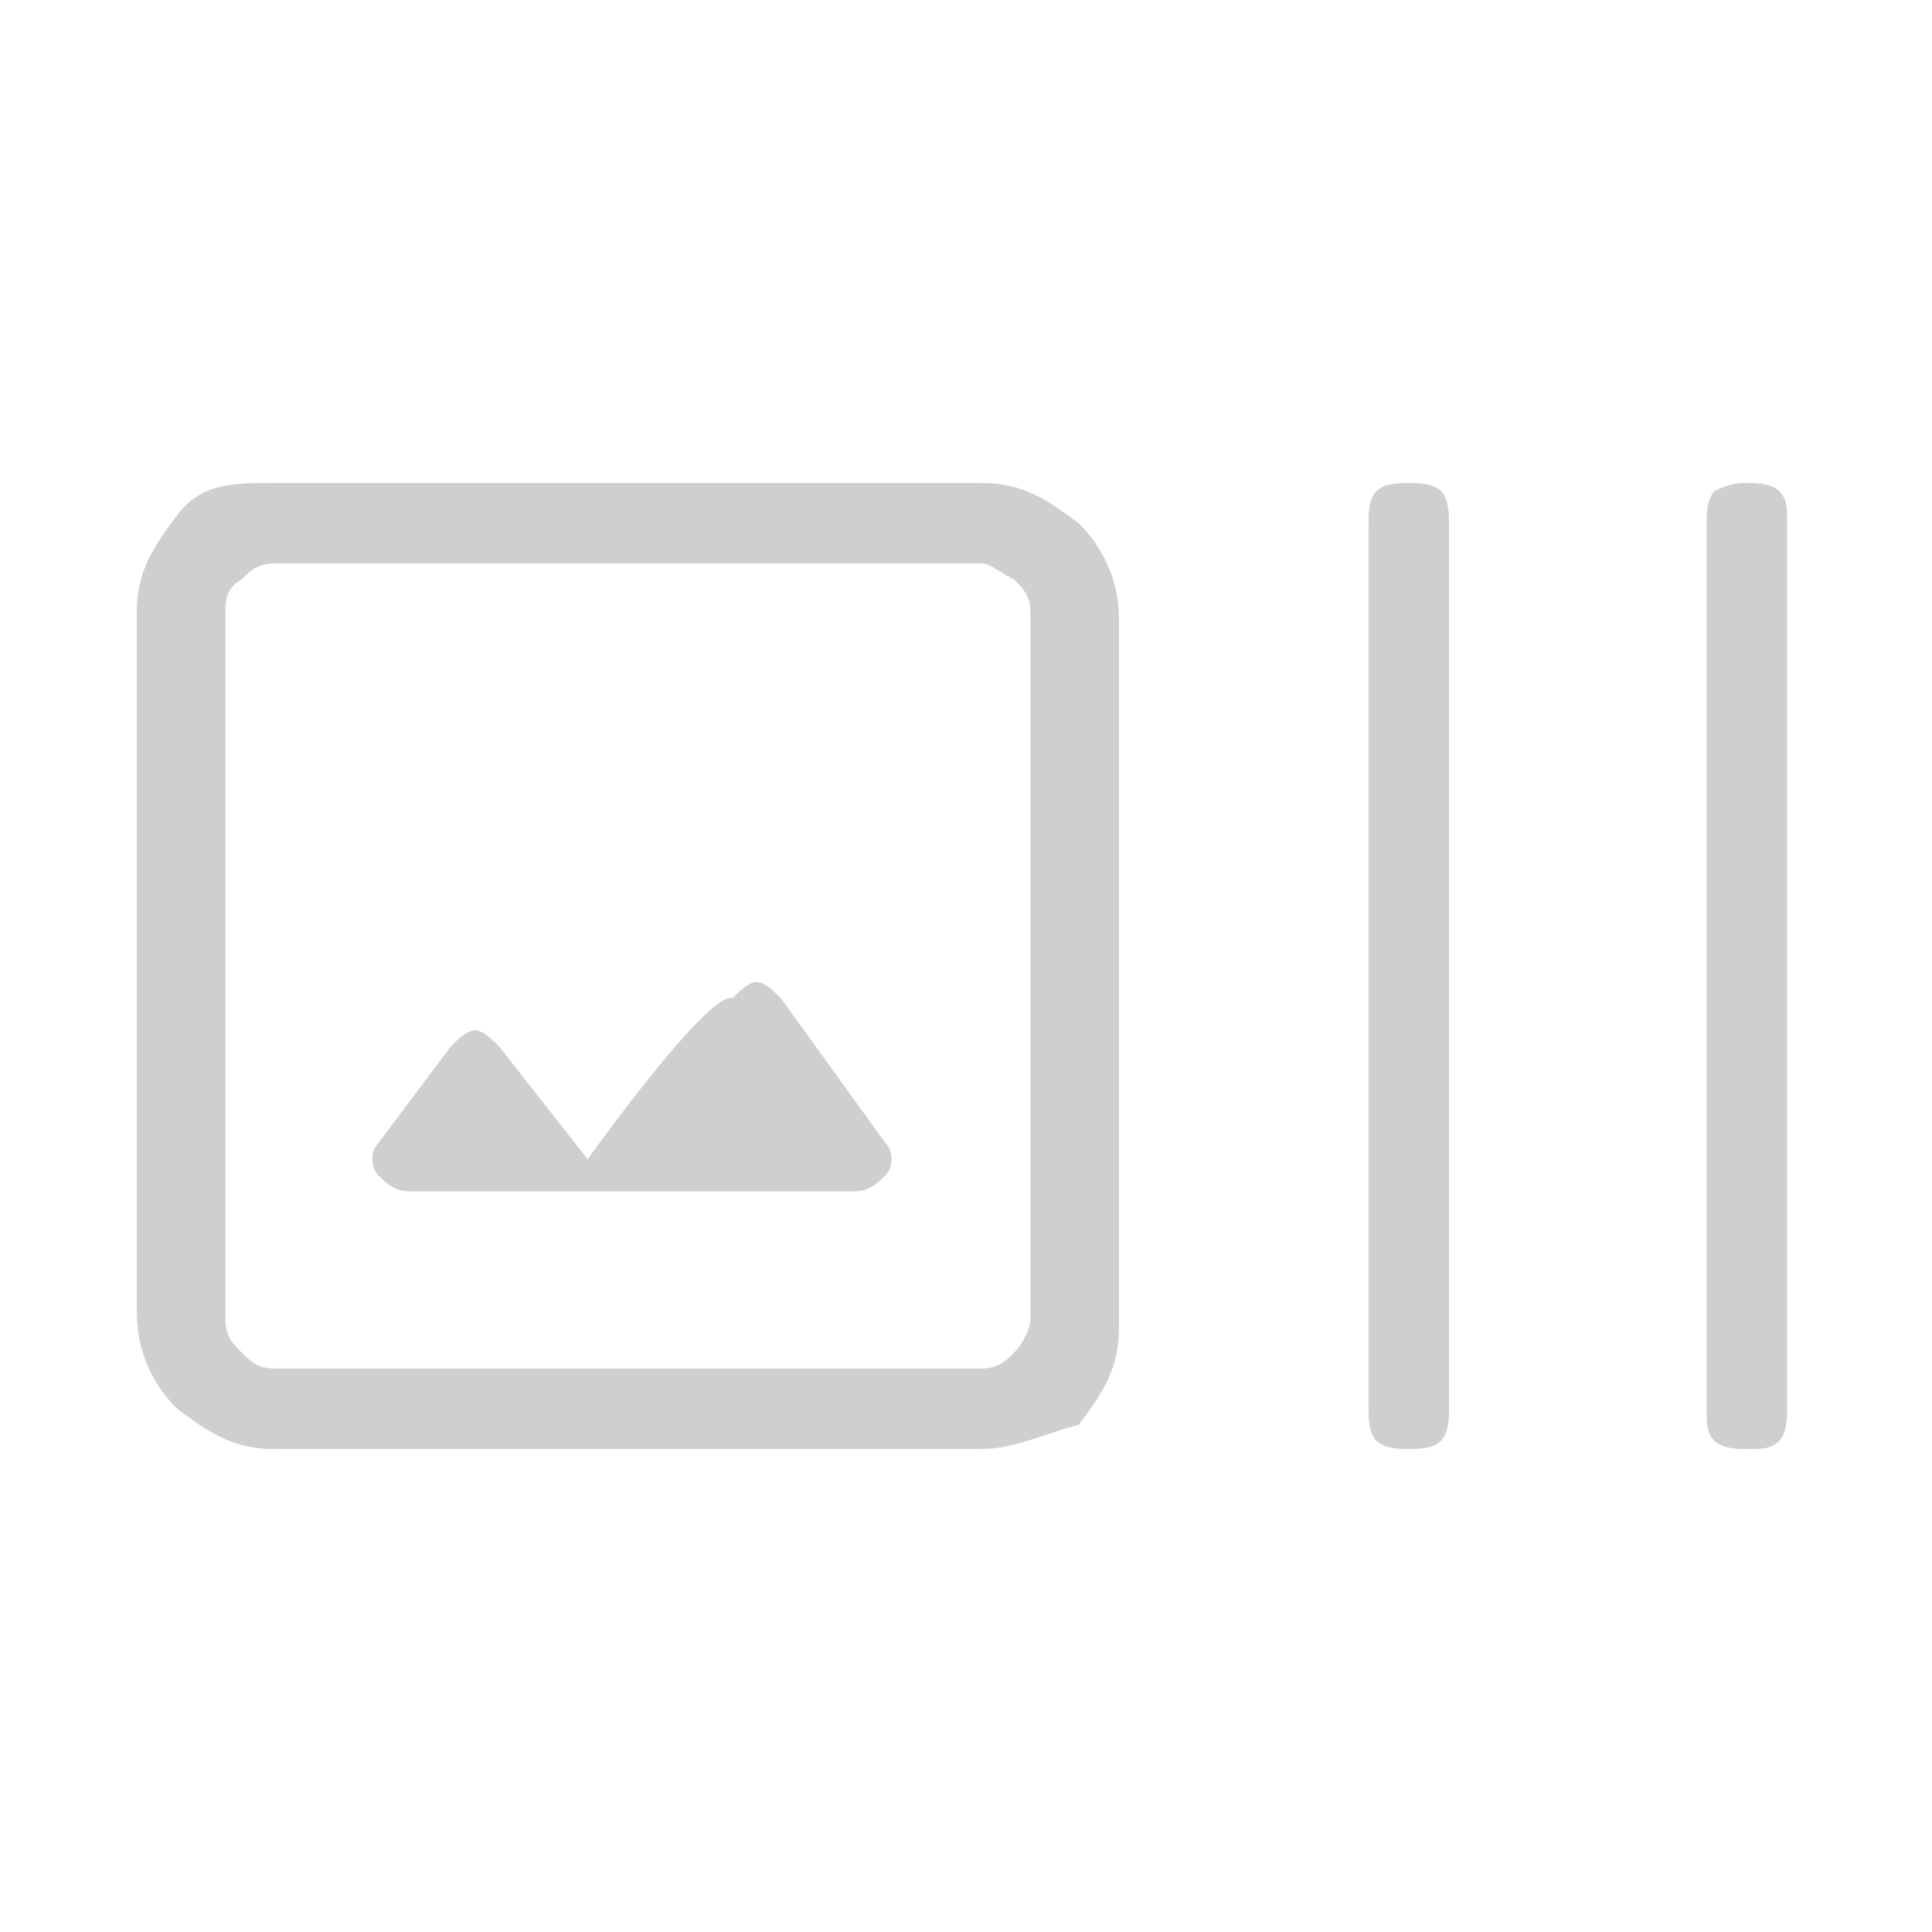 <?xml version="1.0" encoding="utf-8"?>
<!-- Generator: Adobe Illustrator 25.3.1, SVG Export Plug-In . SVG Version: 6.00 Build 0)  -->
<svg version="1.1" id="Layer_1" xmlns="http://www.w3.org/2000/svg" xmlns:xlink="http://www.w3.org/1999/xlink" x="0px" y="0px"
	 viewBox="0 0 24 24" style="enable-background:new 0 0 24 24;" xml:space="preserve">
<style type="text/css">
	.st0{fill:#CFCFCF;}
</style>
<path class="st0" d="M3.4,18c-0.5,0-0.8-0.2-1.2-0.5c-0.3-0.3-0.5-0.7-0.5-1.2V7.6c0-0.5,0.2-0.8,0.5-1.2S2.9,6,3.4,6h8.8
	c0.5,0,0.8,0.2,1.2,0.5c0.3,0.3,0.5,0.7,0.5,1.2v8.8c0,0.5-0.2,0.8-0.5,1.2C13,17.8,12.6,18,12.2,18C12.2,18,3.4,18,3.4,18z M3.4,17
	h8.8c0.2,0,0.3-0.1,0.4-0.2c0.1-0.1,0.2-0.3,0.2-0.4V7.6c0-0.2-0.1-0.3-0.2-0.4C12.4,7.1,12.3,7,12.2,7H3.4C3.2,7,3.1,7.1,3,7.2
	C2.8,7.3,2.8,7.5,2.8,7.6v8.8c0,0.2,0.1,0.3,0.2,0.4C3.1,16.9,3.2,17,3.4,17z M7.3,14.4L6.2,13c-0.1-0.1-0.2-0.2-0.3-0.2
	c-0.1,0-0.2,0.1-0.3,0.2l-0.9,1.2c-0.1,0.1-0.1,0.3,0,0.4c0.1,0.1,0.2,0.2,0.4,0.2h5.5c0.2,0,0.3-0.1,0.4-0.2c0.1-0.1,0.1-0.3,0-0.4
	l-1.3-1.8c-0.1-0.1-0.2-0.2-0.3-0.2c-0.1,0-0.2,0.1-0.3,0.2C8.8,12.3,7.3,14.4,7.3,14.4z M17.5,18c-0.1,0-0.3,0-0.4-0.1
	C17,17.8,17,17.6,17,17.5v-11c0-0.1,0-0.3,0.1-0.4C17.2,6,17.4,6,17.5,6c0.1,0,0.3,0,0.4,0.1C18,6.2,18,6.4,18,6.5v11
	c0,0.1,0,0.3-0.1,0.4C17.8,18,17.6,18,17.5,18z M21.7,18c-0.1,0-0.3,0-0.4-0.1c-0.1-0.1-0.1-0.2-0.1-0.4v-11c0-0.1,0-0.3,0.1-0.4
	C21.5,6,21.6,6,21.7,6c0.1,0,0.3,0,0.4,0.1c0.1,0.1,0.1,0.2,0.1,0.4v11c0,0.1,0,0.3-0.1,0.4C22,18,21.9,18,21.7,18z M2.8,17V7V17z"
	/>
</svg>
